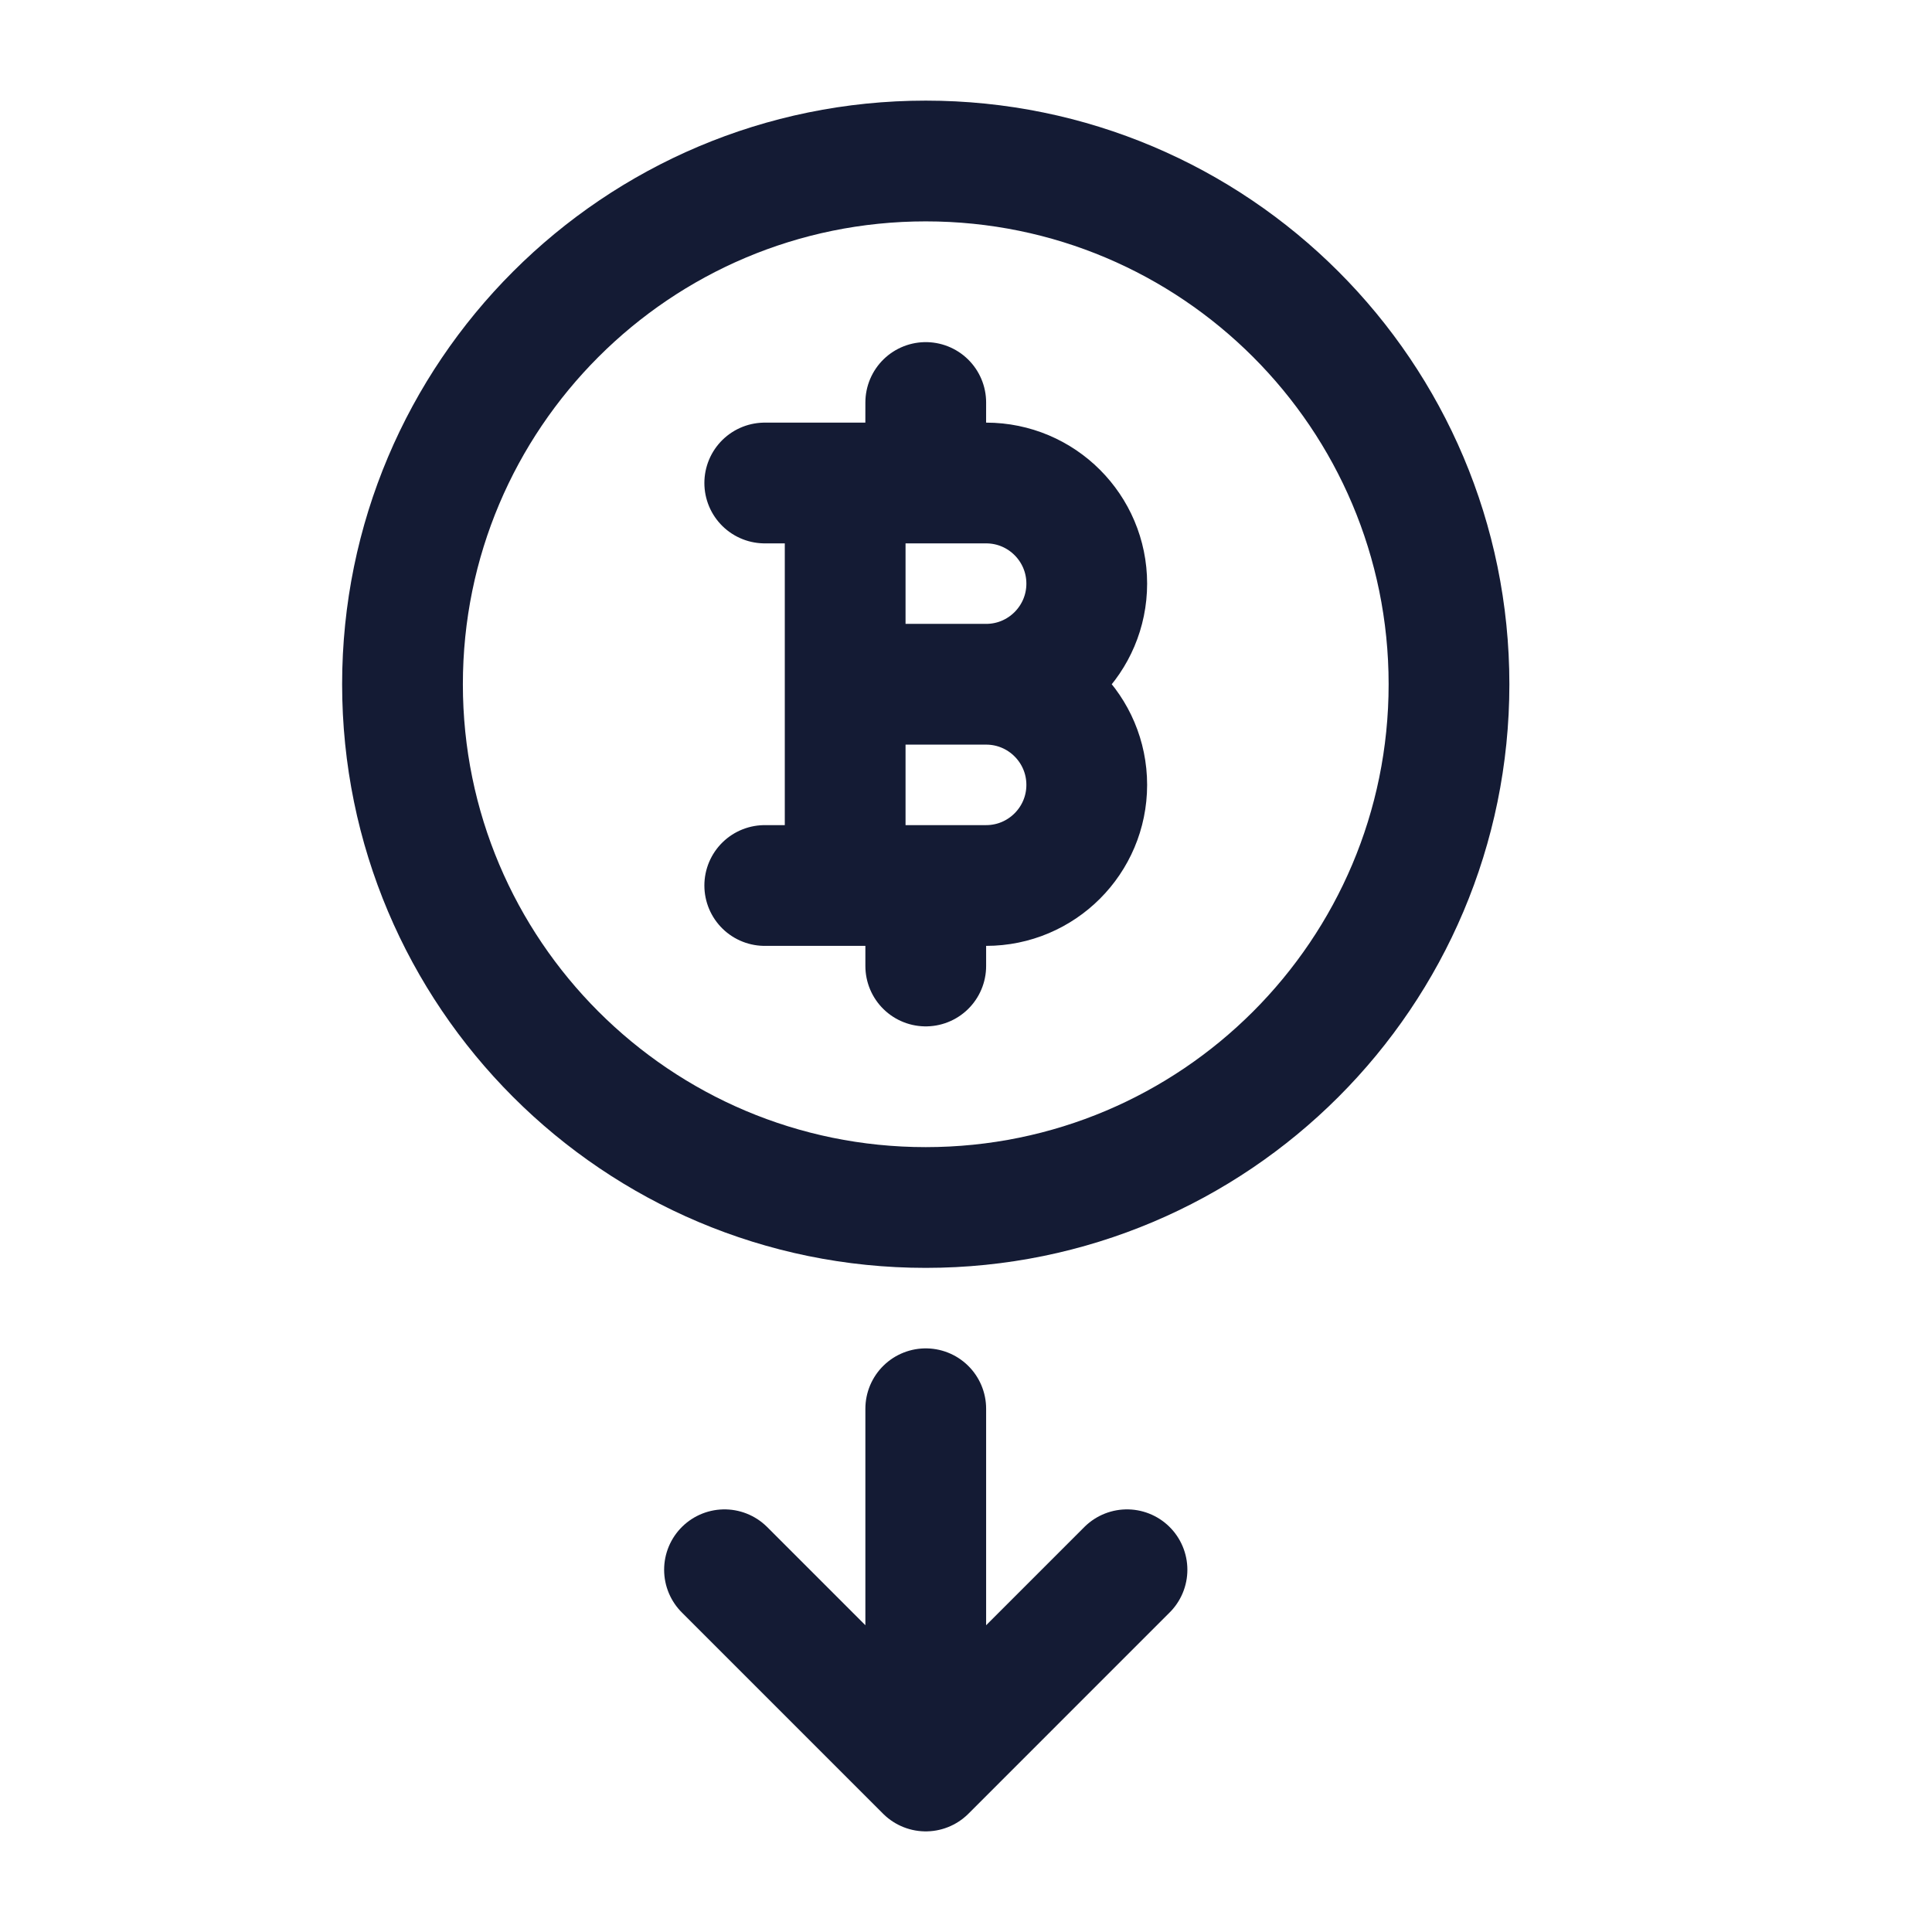 <svg width="24" height="24" viewBox="0 0 24 24" fill="none" xmlns="http://www.w3.org/2000/svg">
<path d="M11.5 2C7.91 2 5 4.91 5 8.5C5 12.09 7.91 15 11.5 15C15.09 15 18 12.09 18 8.5C18 4.91 15.09 2 11.5 2Z" stroke="#141B34" stroke-width="1.5" stroke-linejoin="round"/>
<path d="M10.499 6V8.5M10.499 8.5V11M10.499 8.5H12.25M11.499 6L11.5 5M11.5 11.125V12M9.5 6H12.25C12.94 6 13.5 6.56 13.5 7.25C13.5 7.94 12.94 8.5 12.25 8.5M12.25 8.5C12.94 8.5 13.5 9.06 13.5 9.75C13.5 10.44 12.94 11 12.25 11H9.5" stroke="#141B34" stroke-width="1.5" stroke-linecap="round" stroke-linejoin="round"/>
<path d="M9 19.5L11.5 22L14 19.5M11.5 17.5V21.391" stroke="#141B34" stroke-width="1.5" stroke-linecap="round" stroke-linejoin="round"/>
</svg>
